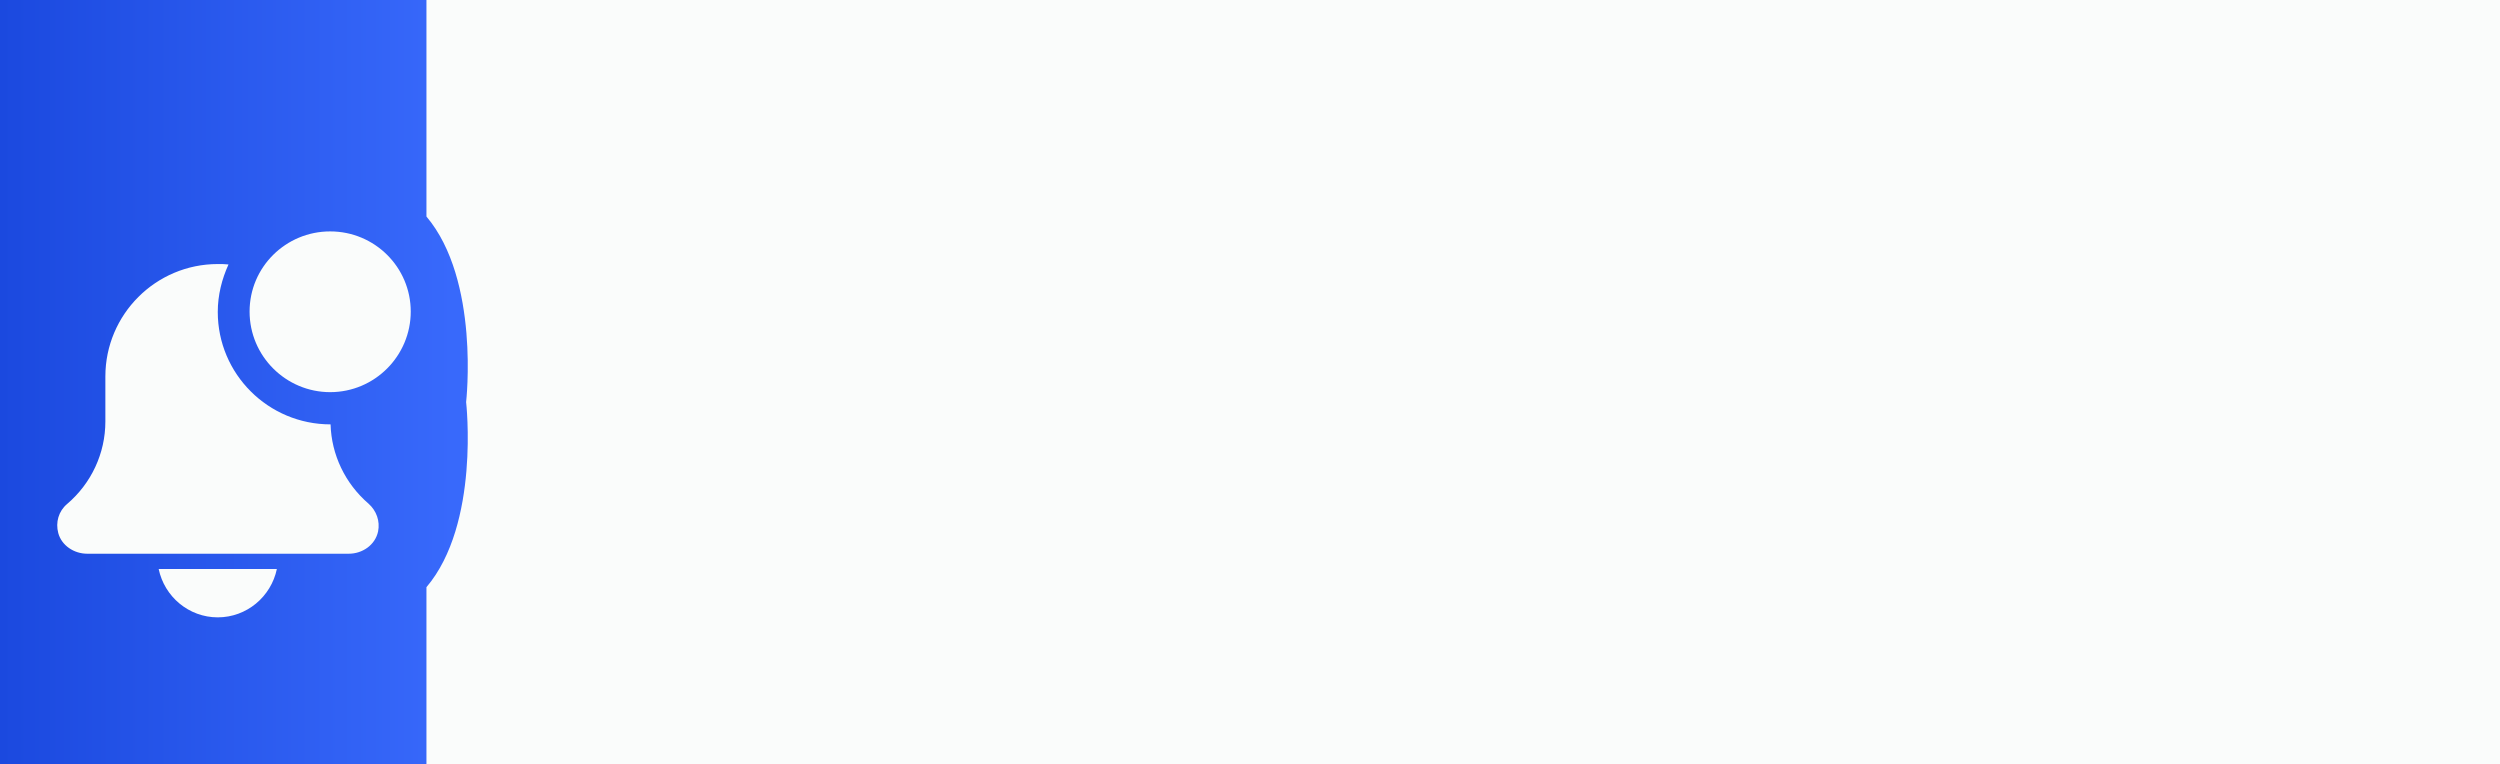 <?xml version="1.0" encoding="utf-8"?>
<!-- Generator: Adobe Illustrator 21.0.0, SVG Export Plug-In . SVG Version: 6.00 Build 0)  -->
<svg version="1.1" id="Layer_1" xmlns="http://www.w3.org/2000/svg" xmlns:xlink="http://www.w3.org/1999/xlink" x="0px" y="0px"
	 viewBox="0 0 605 185" style="enable-background:new 0 0 605 185;" xml:space="preserve">
<style type="text/css">
	.st0{fill:#FAFCFB;}
	.st1{fill:url(#SVGID_1_);}
</style>
<g>
	<g>
		<rect class="st0" width="605" height="185"/>
		
			<linearGradient id="SVGID_1_" gradientUnits="userSpaceOnUse" x1="0" y1="93.5" x2="113.201" y2="93.5" gradientTransform="matrix(1 0 0 -1 0 186)">
			<stop  offset="0" style="stop-color:#1B49DF"/>
			<stop  offset="1" style="stop-color:#396AFC"/>
		</linearGradient>
		<path class="st1" d="M112.8,97.3c0,0,3.4-29.5-9.6-44.9V0H0v185h103.2v-42.9C116.2,126.8,112.8,97.3,112.8,97.3z"/>
		<g>
			<path class="st0" d="M52.7,149.4c7,0,12.9-5,14.3-11.7H38.4C39.8,144.4,45.7,149.4,52.7,149.4z"/>
			<path class="st0" d="M80,102.7L80,102.7c-15.1,0-27.3-12.2-27.3-27.2c0-4.1,1-8,2.6-11.5c-0.9-0.1-1.7-0.1-2.6-0.1
				c-15,0-27.2,12.2-27.2,27.2V102c0,7.7-3.4,15-9.3,20c-2,1.7-2.8,4.4-2.1,7c0.8,3,3.8,5,7,5h63.3c3.3,0,6.4-2.1,7.1-5.4
				c0.5-2.5-0.4-5-2.3-6.7C83.5,117,80.2,110,80,102.7z"/>
			<path class="st0" d="M99.4,75.4c0,10.7-8.7,19.5-19.5,19.5c-10.7,0-19.5-8.7-19.5-19.5S69.2,56,79.9,56
				C90.7,56,99.4,64.7,99.4,75.4z"/>
		</g>
	</g>
</g>
</svg>
